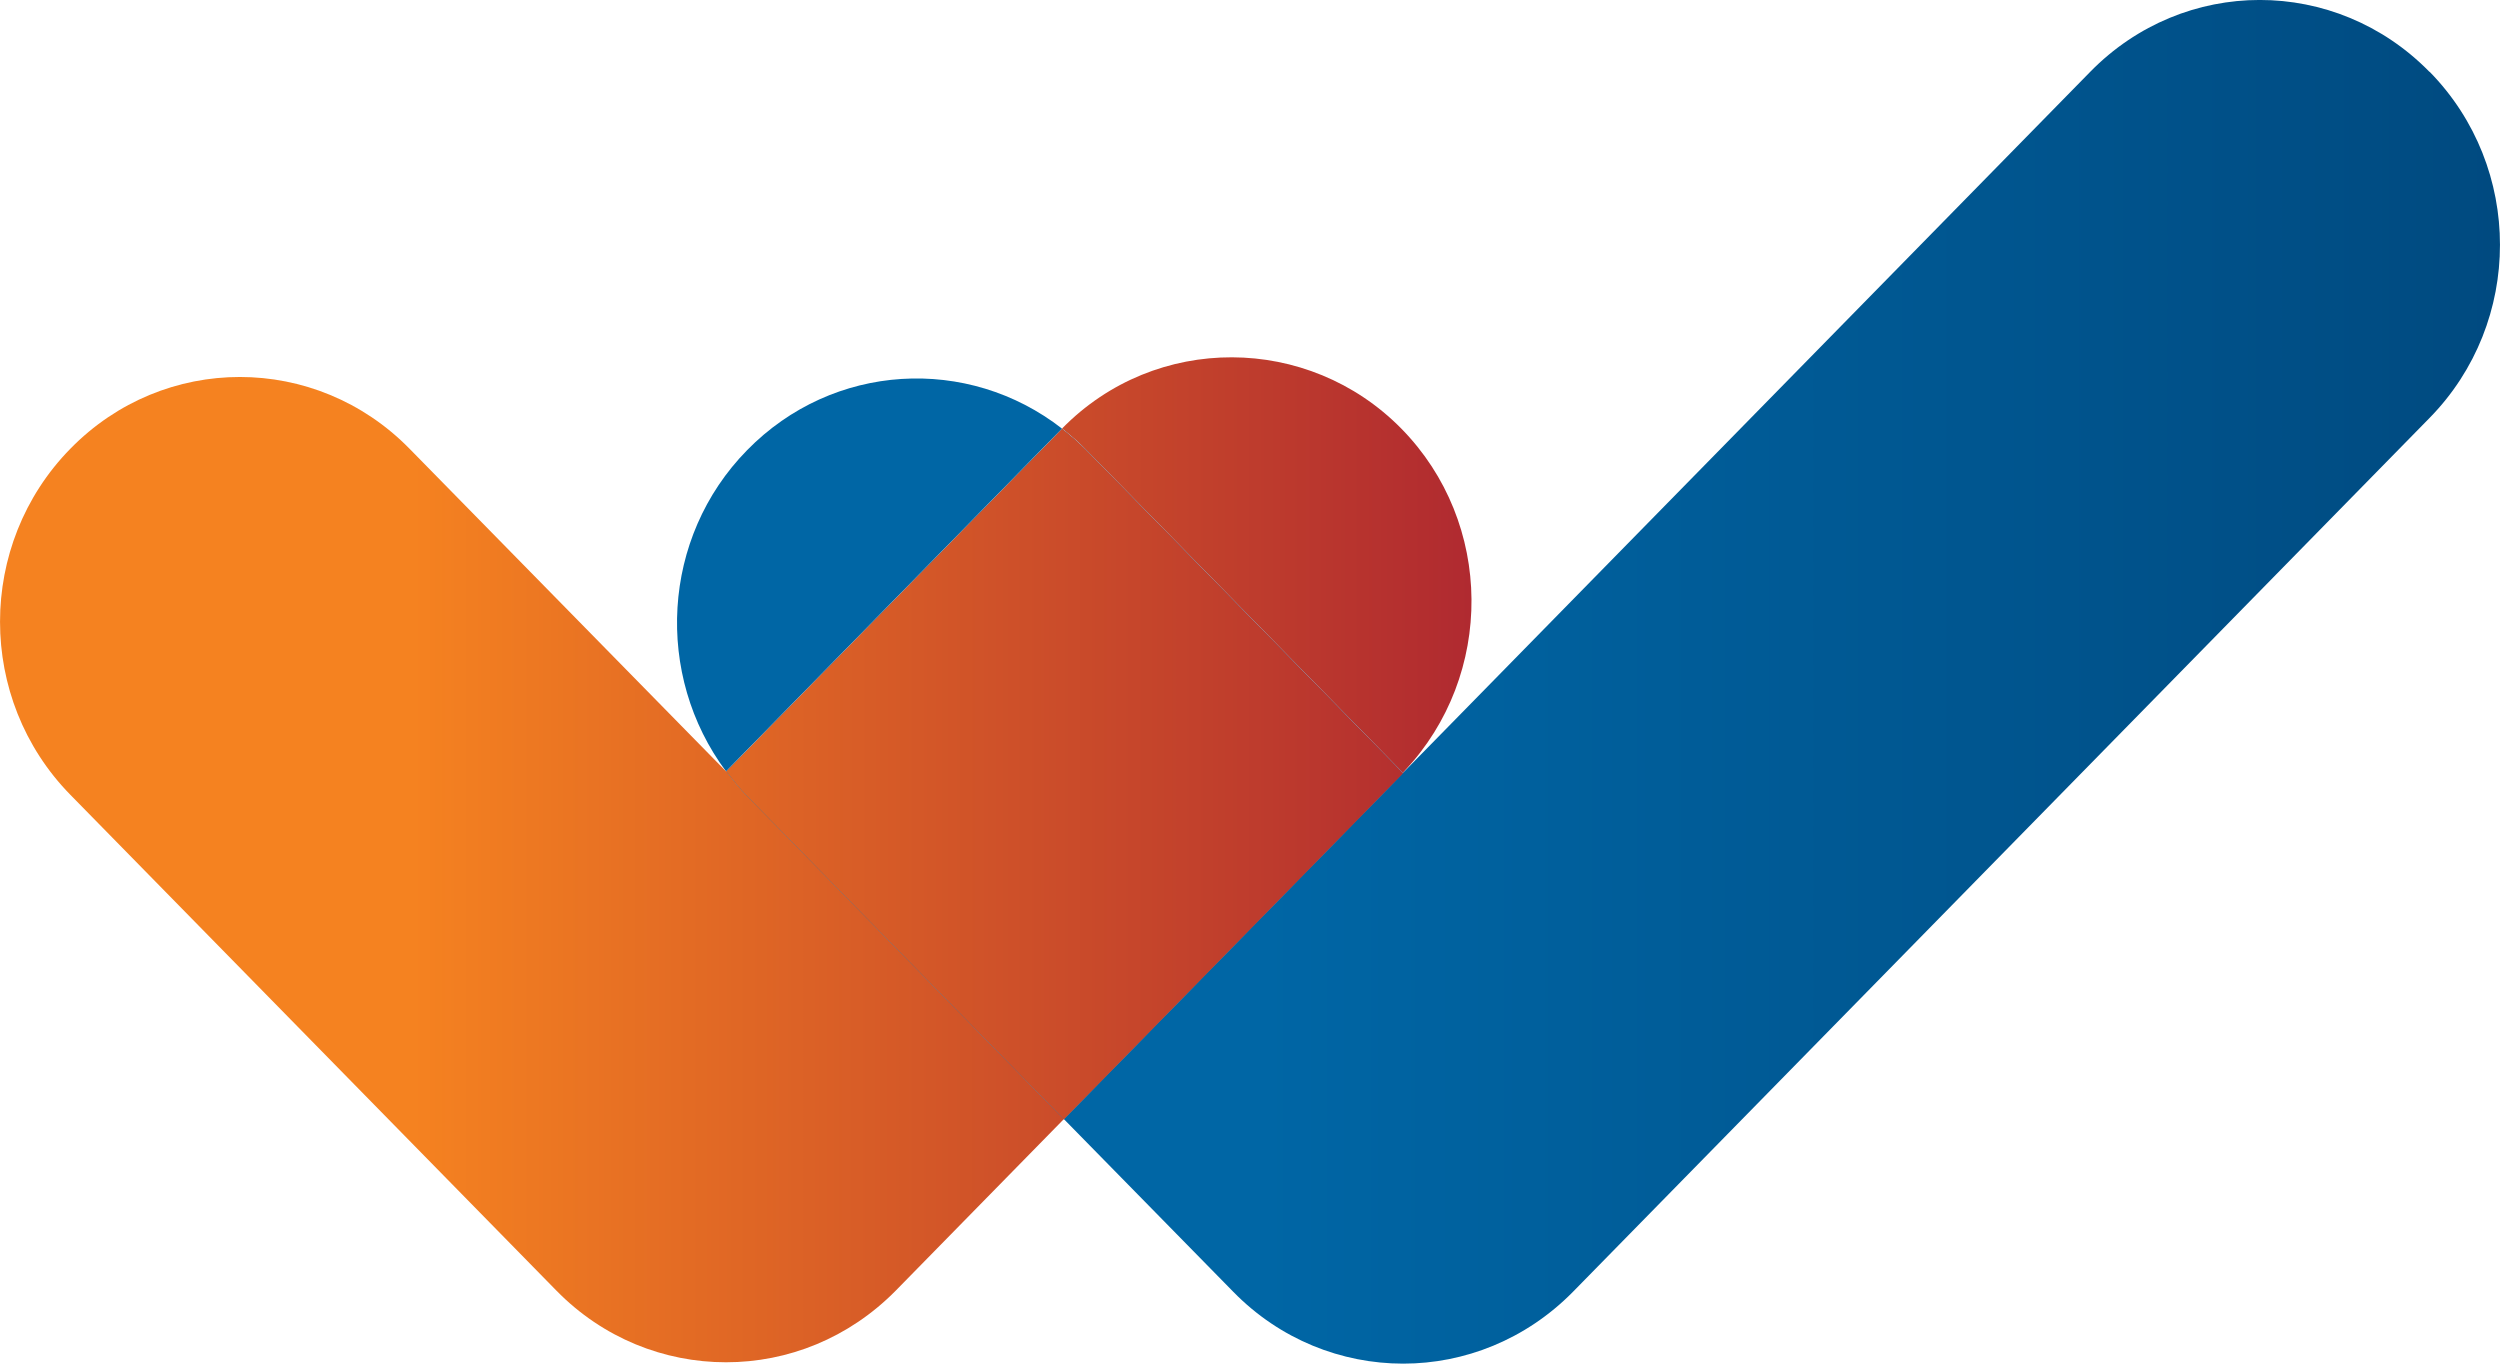 <svg width="22" height="12" viewBox="0 0 22 12" fill="none" xmlns="http://www.w3.org/2000/svg">
<path d="M9.346 3.772C8.518 3.126 7.331 3.189 6.575 3.961C5.818 4.732 5.759 5.943 6.389 6.788L9.343 3.774L9.346 3.772Z" fill="url(#paint0_linear_733_53634)"/>
<path d="M21.379 0.632C20.553 -0.211 19.219 -0.211 18.394 0.632L12.359 6.788C12.359 6.788 12.34 6.81 12.331 6.819L9.362 9.848L10.854 11.369C11.265 11.789 11.807 12 12.348 12C12.887 12 13.427 11.789 13.841 11.369L21.381 3.677C22.206 2.835 22.206 1.474 21.381 0.632H21.379Z" fill="url(#paint1_linear_733_53634)"/>
<path d="M12.345 6.8L12.359 6.785C13.154 5.941 13.147 4.601 12.331 3.771C11.515 2.942 10.171 2.929 9.346 3.771C9.419 3.83 9.493 3.89 9.56 3.961L12.345 6.8Z" fill="url(#paint2_linear_733_53634)"/>
<path d="M6.389 6.788L3.604 3.949C2.779 3.107 1.442 3.107 0.619 3.949C-0.206 4.791 -0.206 6.152 0.619 6.994L4.896 11.357C5.307 11.777 5.847 11.988 6.389 11.988C6.932 11.988 7.469 11.777 7.883 11.357L9.362 9.848L6.577 7.006C6.508 6.936 6.449 6.863 6.392 6.785L6.389 6.788Z" fill="url(#paint3_linear_733_53634)"/>
<path d="M12.359 6.788L12.345 6.802L9.56 3.963C9.491 3.893 9.419 3.832 9.346 3.774L6.392 6.788C6.449 6.863 6.508 6.938 6.577 7.009L9.362 9.85L12.331 6.822C12.331 6.822 12.35 6.8 12.359 6.79V6.788Z" fill="url(#paint4_linear_733_53634)"/>
<path style="mix-blend-mode:overlay" d="M12.359 6.788L12.345 6.802L9.56 3.963C9.491 3.893 9.419 3.832 9.346 3.774L6.392 6.788C6.449 6.863 6.508 6.938 6.577 7.009L9.362 9.85L12.331 6.822C12.331 6.822 12.35 6.8 12.359 6.79V6.788Z" fill="url(#paint5_linear_733_53634)"/>
<defs>
<linearGradient id="paint0_linear_733_53634" x1="5.959" y1="5.058" x2="21.997" y2="5.058" gradientUnits="userSpaceOnUse">
<stop offset="0.32" stop-color="#0066A5"/>
<stop offset="1" stop-color="#004A80"/>
</linearGradient>
<linearGradient id="paint1_linear_733_53634" x1="5.956" y1="5.999" x2="21.997" y2="5.999" gradientUnits="userSpaceOnUse">
<stop offset="0.32" stop-color="#0066A5"/>
<stop offset="1" stop-color="#004A80"/>
</linearGradient>
<linearGradient id="paint2_linear_733_53634" x1="0.001" y1="4.97" x2="12.949" y2="4.97" gradientUnits="userSpaceOnUse">
<stop offset="0.28" stop-color="#F58220"/>
<stop offset="1" stop-color="#B02A30"/>
</linearGradient>
<linearGradient id="paint3_linear_733_53634" x1="0.001" y1="7.652" x2="12.949" y2="7.652" gradientUnits="userSpaceOnUse">
<stop offset="0.28" stop-color="#F58220"/>
<stop offset="1" stop-color="#B02A30"/>
</linearGradient>
<linearGradient id="paint4_linear_733_53634" x1="5.956" y1="6.81" x2="21.997" y2="6.81" gradientUnits="userSpaceOnUse">
<stop offset="0.32" stop-color="#0066A5"/>
<stop offset="1" stop-color="#004A80"/>
</linearGradient>
<linearGradient id="paint5_linear_733_53634" x1="0.001" y1="6.81" x2="12.949" y2="6.81" gradientUnits="userSpaceOnUse">
<stop offset="0.28" stop-color="#F58220"/>
<stop offset="1" stop-color="#B02A30"/>
</linearGradient>
</defs>
</svg>
